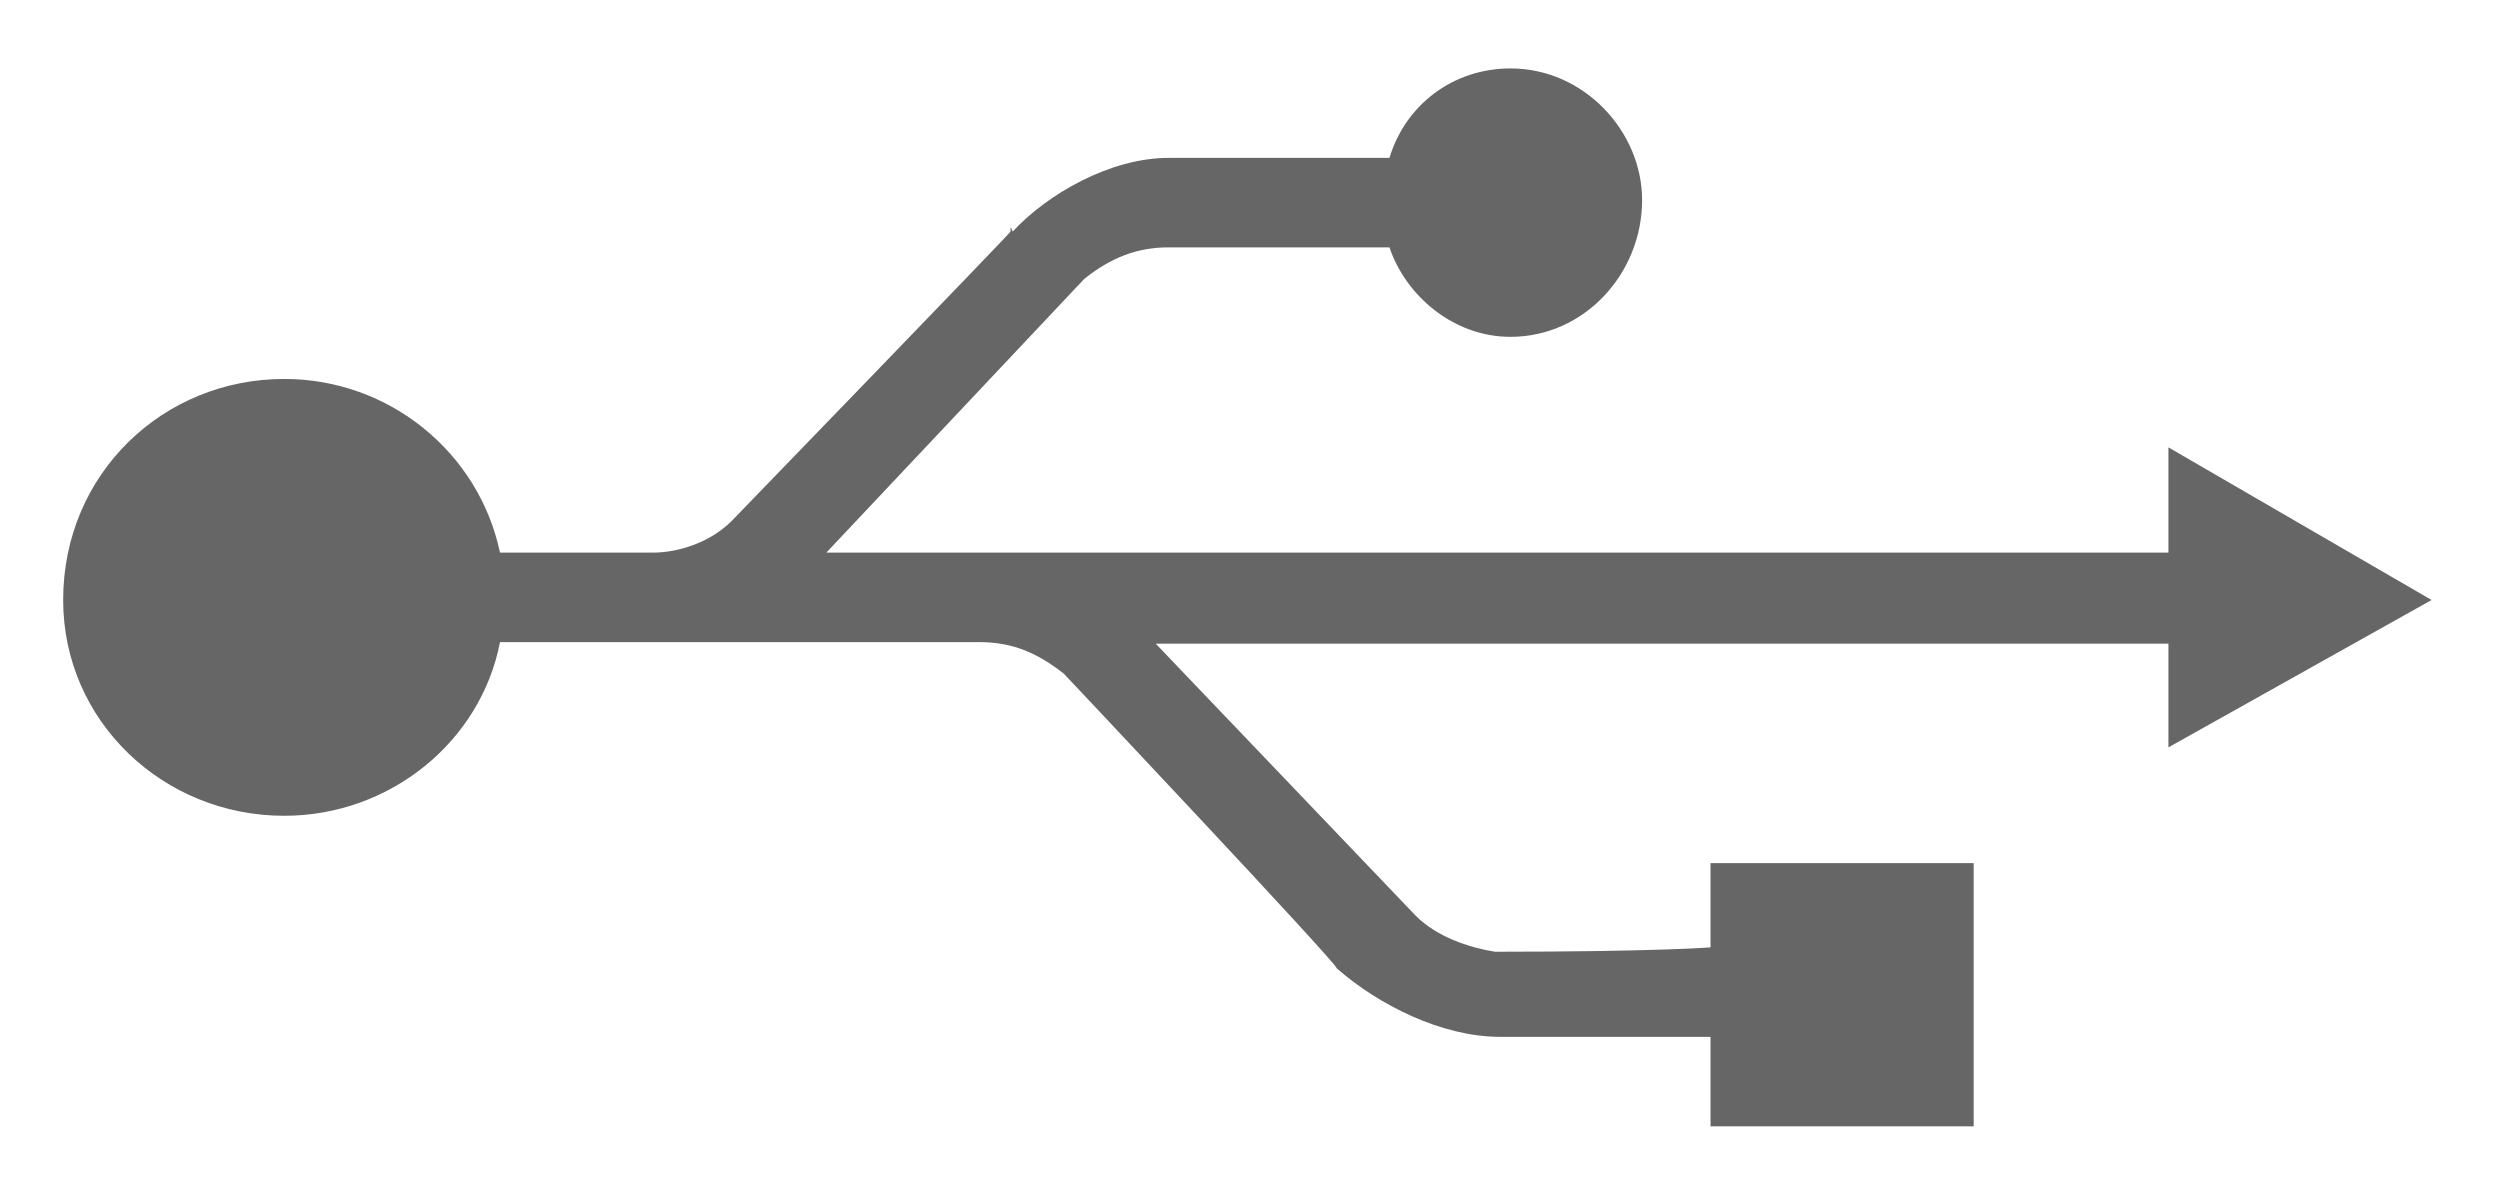 <?xml version="1.0" encoding="UTF-8" standalone="no"?>
<svg
   xmlns:svg="http://www.w3.org/2000/svg"
   xmlns="http://www.w3.org/2000/svg"
   version="1.0"
   width="475"
   height="228"
   viewBox="0 0 475 228"
   xml:space="preserve"><defs
   id="defs1337" />
<path fill="#666"
   d="M 462,114 L 412,85 L 412,105 L 157,105 L 206,53 C 211,49 216,47 222,47 C 245,47 259,47 264,47 C 267,56 276,64 287,64 C 301,64 312,52 312,38 C 312,25 301,13 287,13 C 276,13 267,20 264,30 L 222,30 C 211,30 199,36.85 192.41,44 C 192,43 192,43 192,44 C 192.24,44 139,99 139,99 C 135,103 129,105 124,105 L 95,105 C 91,86 74,72 54,72 C 31,72 12,90 12,114 C 12,137 31,155 54,155 C 74,155 91.33,141 95,122 L 123.59,122 C 123,122 123,122 123.81,122 L 186,122 C 192.37,122 197,124 202.13,128 C 202.13,128 254,183 254,184 C 255,184 255,184 254,184 C 262,191 274,197 285,197 L 325,197 L 325,214 L 375,214 L 375,164 L 325,164 L 325,180 C 325,180 314.72,180.83 284,180.83 C 279,180 273,178 269,174 L 219.59,122.3 L 412,122.3 L 412,142 L 462,114 z "/>
</svg>